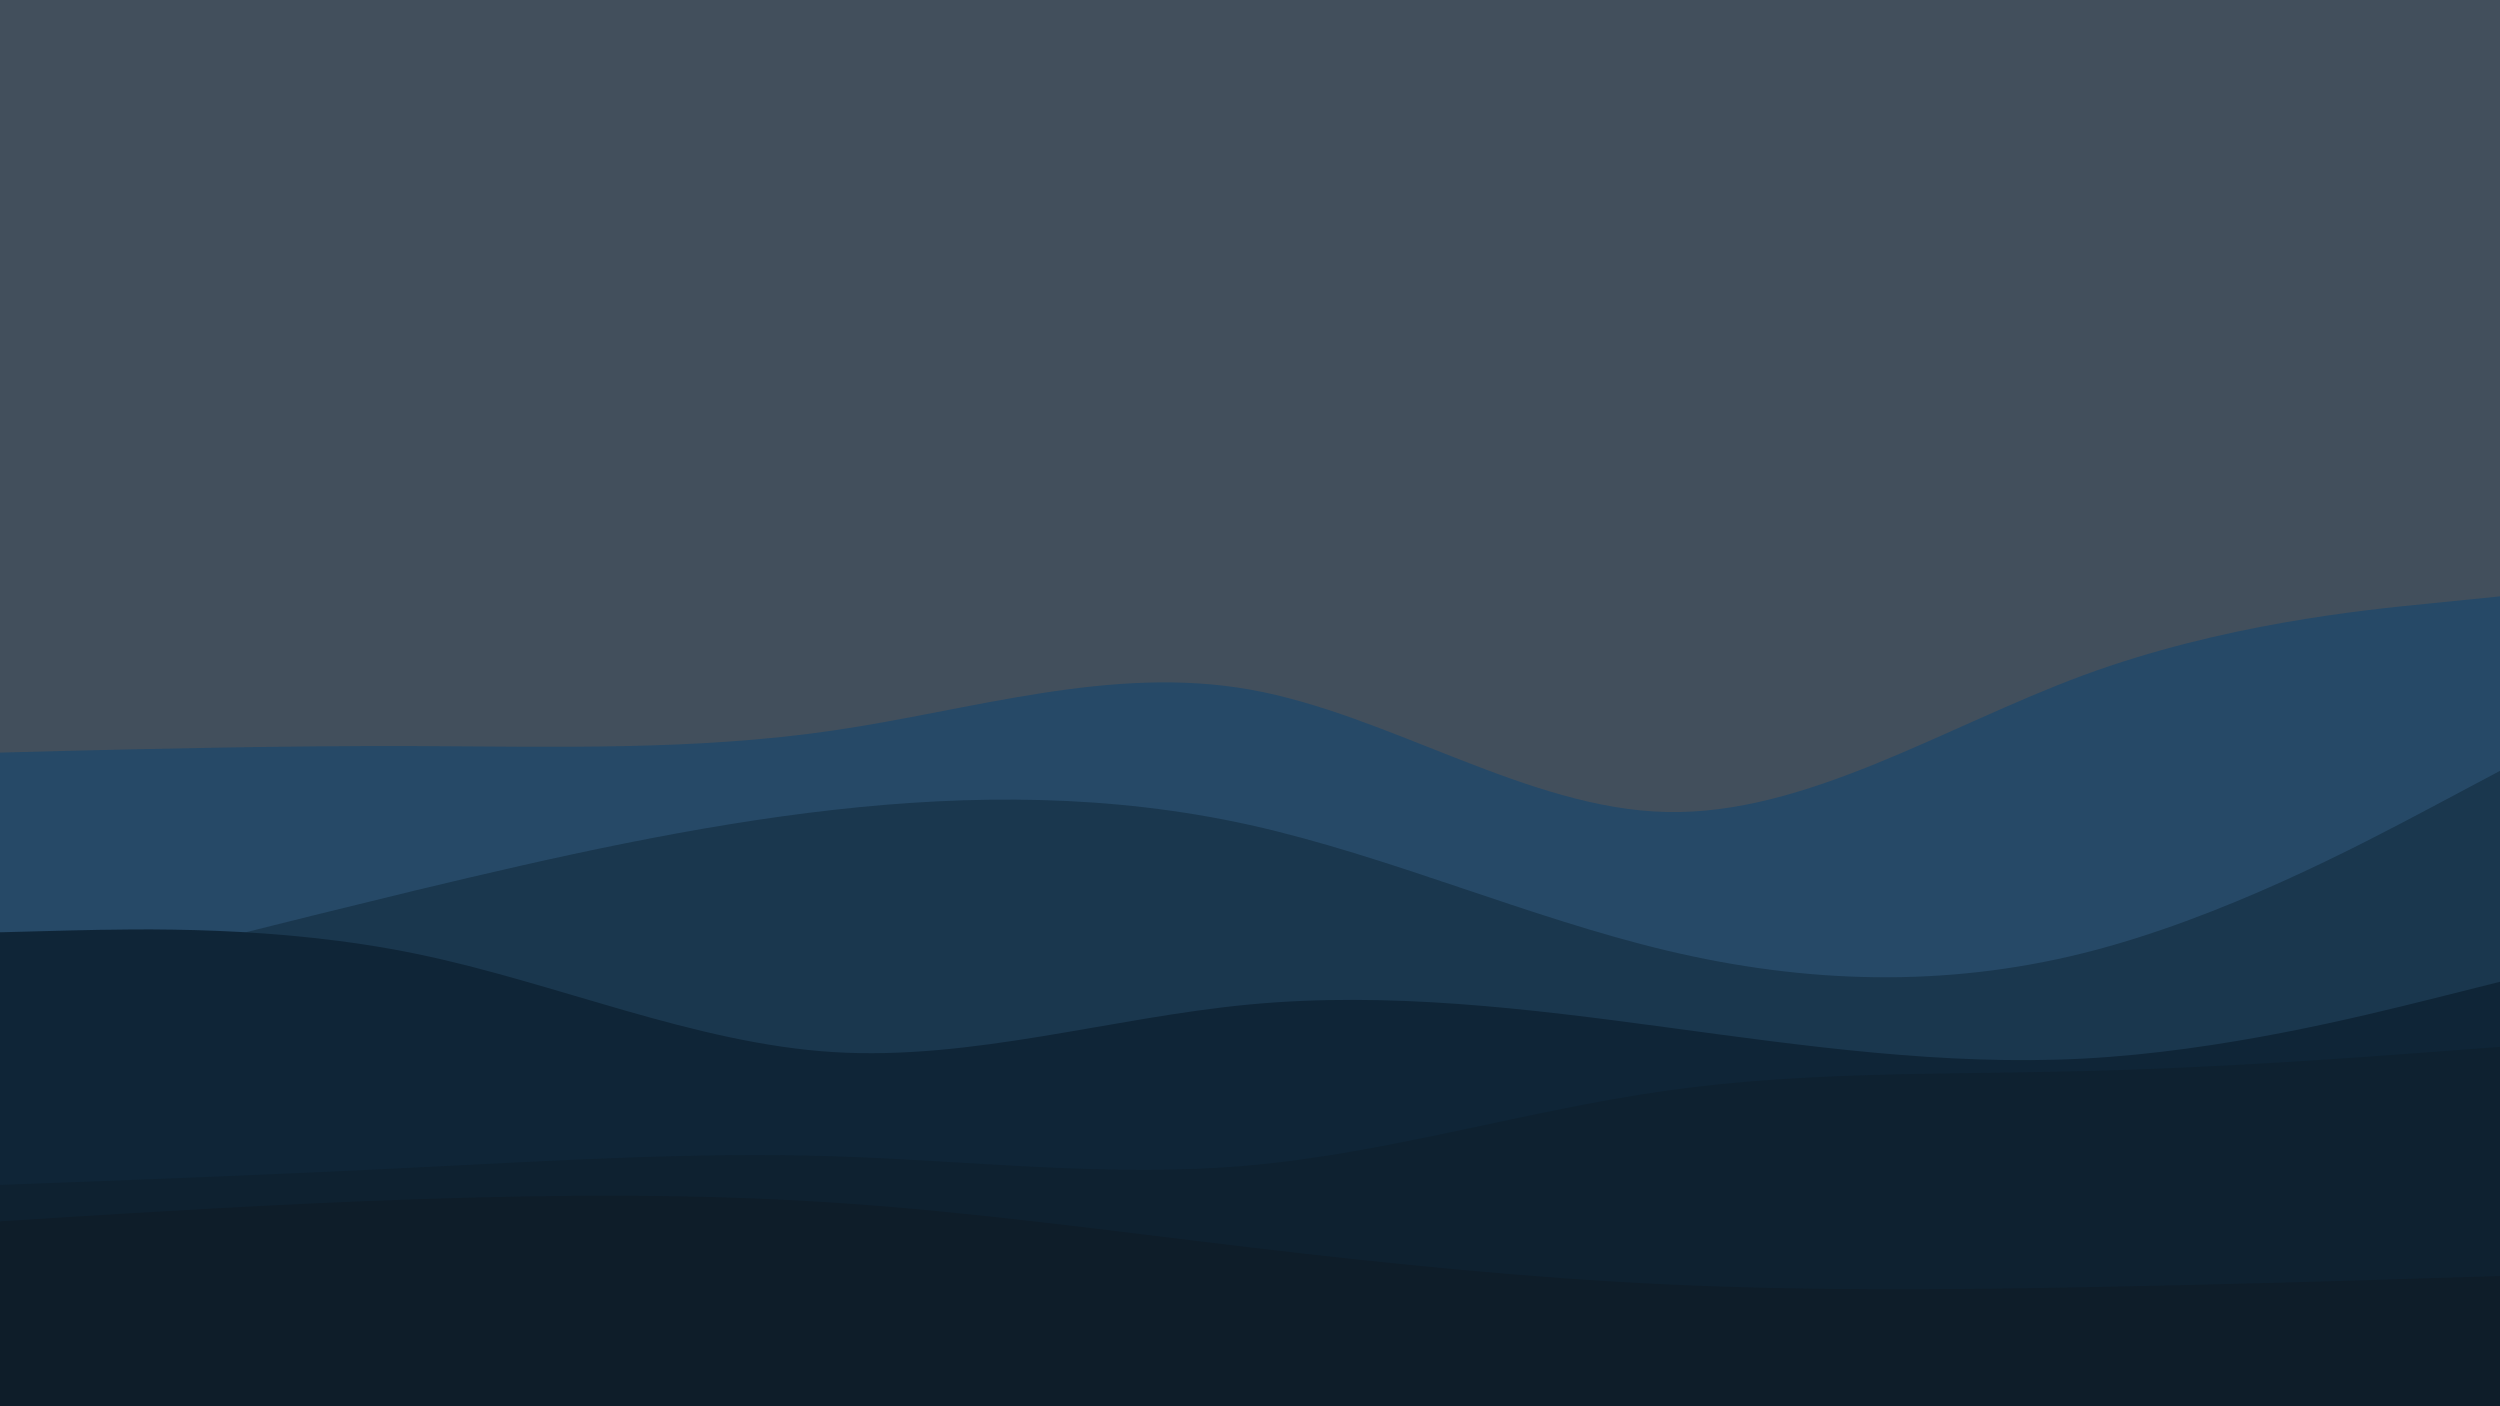 <svg id="visual" viewBox="0 0 960 540" width="960" height="540" xmlns="http://www.w3.org/2000/svg" xmlns:xlink="http://www.w3.org/1999/xlink" version="1.1"><rect x="0" y="0" width="960" height="540" fill="#424f5c"></rect><path d="M0 289L26.7 288.3C53.3 287.7 106.7 286.3 160 286.5C213.3 286.7 266.7 288.3 320 280.5C373.3 272.7 426.7 255.3 480 264.8C533.3 274.3 586.7 310.7 640 311.8C693.3 313 746.7 279 800 259.3C853.3 239.7 906.7 234.3 933.3 231.7L960 229L960 541L933.3 541C906.7 541 853.3 541 800 541C746.7 541 693.3 541 640 541C586.7 541 533.3 541 480 541C426.7 541 373.3 541 320 541C266.7 541 213.3 541 160 541C106.7 541 53.3 541 26.7 541L0 541Z" fill="#264967"></path><path d="M0 382L26.7 375.2C53.3 368.3 106.7 354.7 160 341.8C213.3 329 266.7 317 320 311C373.3 305 426.7 305 480 316.8C533.3 328.7 586.7 352.3 640 365C693.3 377.7 746.7 379.3 800 366C853.3 352.7 906.7 324.3 933.3 310.2L960 296L960 541L933.3 541C906.7 541 853.3 541 800 541C746.7 541 693.3 541 640 541C586.7 541 533.3 541 480 541C426.7 541 373.3 541 320 541C266.7 541 213.3 541 160 541C106.7 541 53.3 541 26.7 541L0 541Z" fill="#1a374e"></path><path d="M0 358L26.7 357.3C53.3 356.7 106.7 355.3 160 366.3C213.3 377.3 266.7 400.7 320 404C373.3 407.3 426.7 390.7 480 385.7C533.3 380.7 586.7 387.3 640 394.5C693.3 401.7 746.7 409.3 800 406.5C853.3 403.7 906.7 390.3 933.3 383.7L960 377L960 541L933.3 541C906.7 541 853.3 541 800 541C746.7 541 693.3 541 640 541C586.7 541 533.3 541 480 541C426.7 541 373.3 541 320 541C266.7 541 213.3 541 160 541C106.7 541 53.3 541 26.7 541L0 541Z" fill="#0f2537"></path><path d="M0 455L26.7 454C53.3 453 106.7 451 160 448.3C213.3 445.7 266.7 442.3 320 444C373.3 445.7 426.7 452.3 480 447.5C533.3 442.7 586.7 426.3 640 418.8C693.3 411.3 746.7 412.7 800 411.3C853.3 410 906.7 406 933.3 404L960 402L960 541L933.3 541C906.7 541 853.3 541 800 541C746.7 541 693.3 541 640 541C586.7 541 533.3 541 480 541C426.7 541 373.3 541 320 541C266.7 541 213.3 541 160 541C106.7 541 53.3 541 26.7 541L0 541Z" fill="#0e2130"></path><path d="M0 469L26.7 467.3C53.3 465.7 106.7 462.3 160 460.5C213.3 458.7 266.7 458.3 320 461.8C373.3 465.3 426.7 472.7 480 479C533.3 485.3 586.7 490.7 640 493.2C693.3 495.7 746.7 495.3 800 494.3C853.3 493.3 906.7 491.7 933.3 490.8L960 490L960 541L933.3 541C906.7 541 853.3 541 800 541C746.7 541 693.3 541 640 541C586.7 541 533.3 541 480 541C426.7 541 373.3 541 320 541C266.7 541 213.3 541 160 541C106.7 541 53.3 541 26.7 541L0 541Z" fill="#0e1d29"></path></svg>